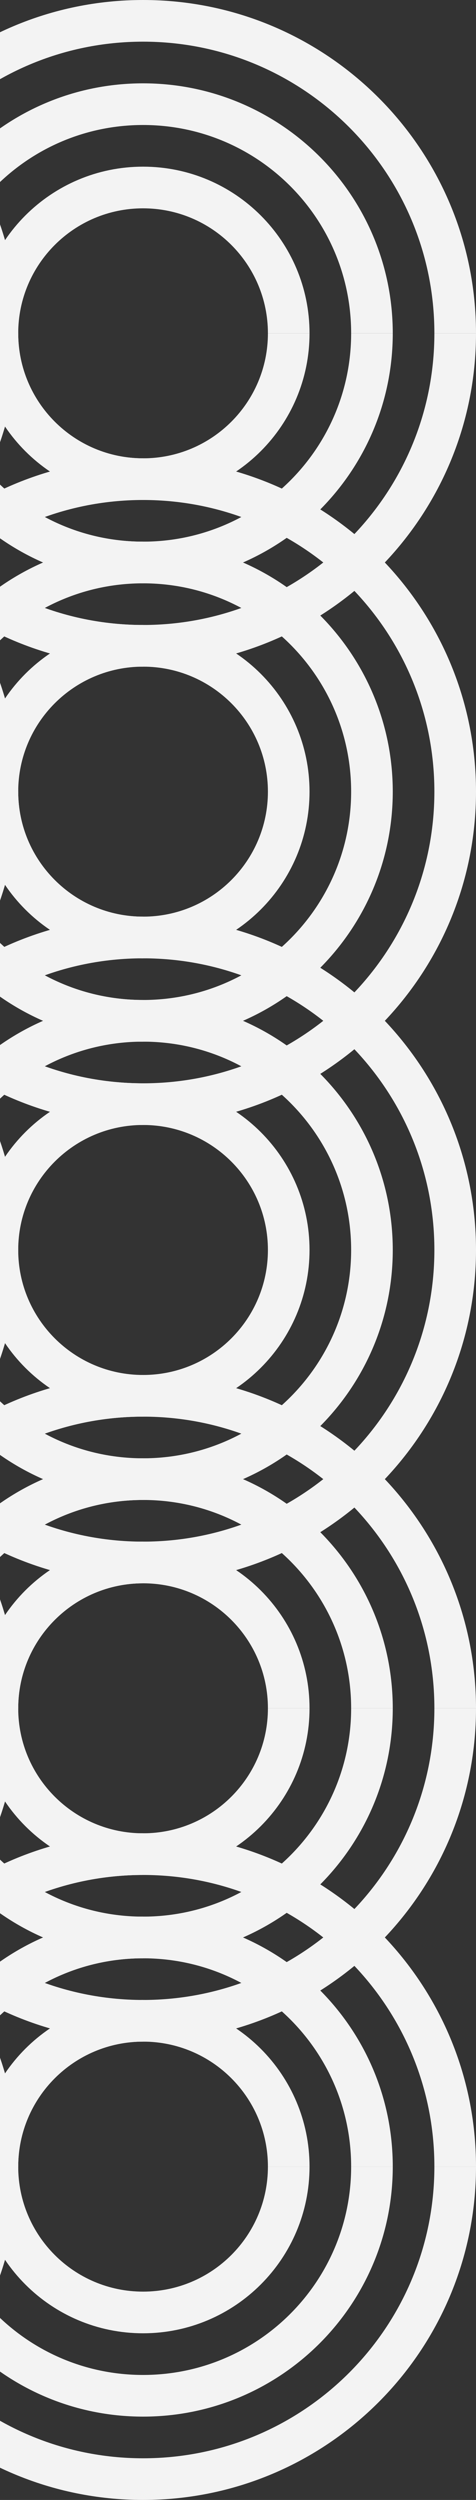 <svg xmlns="http://www.w3.org/2000/svg" width="183" height="960" viewBox="0 0 183 960">
    <rect x="0" y="0" width="183" height="960" fill="#333333" stroke="none"/>
    <g fill="#F3F3F3" fill-rule="evenodd">
        <path d="M7 304H-9c0-61.856-50.144-112-112-112s-112 50.144-112 112 50.144 112 112 112v16c-70.692 0-128-57.308-128-128 0-70.692 57.308-128 128-128 70.692 0 128 57.308 128 128zm-32 0h-16c0-44.183-35.817-80-80-80s-80 35.817-80 80 35.817 80 80 80v16c-53.02 0-96-42.98-96-96s42.98-96 96-96 96 42.98 96 96zm-32 0h-16c0-26.51-21.49-48-48-48s-48 21.49-48 48 21.49 48 48 48v16c-35.346 0-64-28.654-64-64 0-35.346 28.654-64 64-64 35.346 0 64 28.654 64 64z"/>
        <path d="M-249 480h16-16zm128 112c61.856 0 112-50.144 112-112s-50.144-112-112-112v-16c70.692 0 128 57.308 128 128 0 70.692-57.308 128-128 128v-16zm-96-112h16-16zm96 80c44.183 0 80-35.817 80-80s-35.817-80-80-80v-16c53.02 0 96 42.98 96 96s-42.98 96-96 96v-16zm-64-80h16-16zm64 48c26.51 0 48-21.49 48-48s-21.49-48-48-48v-16c35.346 0 64 28.654 64 64 0 35.346-28.654 64-64 64v-16z"/>
        <path d="M7 480H-9 7zm-128-112c-61.856 0-112 50.144-112 112s50.144 112 112 112v16c-70.692 0-128-57.308-128-128 0-70.692 57.308-128 128-128v16zm96 112h-16 16zm-96-80c-44.183 0-80 35.817-80 80s35.817 80 80 80v16c-53.02 0-96-42.98-96-96s42.98-96 96-96v16zm64 80h-16 16zm-64-48c-26.51 0-48 21.49-48 48s21.49 48 48 48v16c-35.346 0-64-28.654-64-64 0-35.346 28.654-64 64-64v16z"/>
        <path d="M7 656H-9c0 61.856-50.144 112-112 112s-112-50.144-112-112 50.144-112 112-112v-16c-70.692 0-128 57.308-128 128 0 70.692 57.308 128 128 128 70.692 0 128-57.308 128-128zm-32 0h-16c0 44.183-35.817 80-80 80s-80-35.817-80-80 35.817-80 80-80v-16c-53.02 0-96 42.98-96 96s42.98 96 96 96 96-42.98 96-96zm-32 0h-16c0 26.51-21.49 48-48 48s-48-21.49-48-48 21.49-48 48-48v-16c-35.346 0-64 28.654-64 64 0 35.346 28.654 64 64 64 35.346 0 64-28.654 64-64z"/>
        <path d="M-121 784v-16 16zM-9 656c0-61.856-50.144-112-112-112s-112 50.144-112 112h-16c0-70.692 57.308-128 128-128 70.692 0 128 57.308 128 128H-9zm-112 96v-16 16zm80-96c0-44.183-35.817-80-80-80s-80 35.817-80 80h-16c0-53.02 42.98-96 96-96s96 42.98 96 96h-16zm-80 64v-16 16zm48-64c0-26.51-21.49-48-48-48s-48 21.49-48 48h-16c0-35.346 28.654-64 64-64 35.346 0 64 28.654 64 64h-16zM-121 176v16-16zm-112 128c0 61.856 50.144 112 112 112S-9 365.856-9 304H7c0 70.692-57.308 128-128 128-70.692 0-128-57.308-128-128h16zm112-96v16-16zm-80 96c0 44.183 35.817 80 80 80s80-35.817 80-80h16c0 53.02-42.98 96-96 96s-96-42.98-96-96h16zm80-64v16-16zm-48 64c0 26.51 21.49 48 48 48s48-21.49 48-48h16c0 35.346-28.654 64-64 64-35.346 0-64-28.654-64-64h16z"/>
        <path d="M183 304h-16c0-61.856-50.144-112-112-112S-57 242.144-57 304-6.856 416 55 416v16c-70.692 0-128-57.308-128-128 0-70.692 57.308-128 128-128 70.692 0 128 57.308 128 128zm-32 0h-16c0-44.183-35.817-80-80-80s-80 35.817-80 80 35.817 80 80 80v16c-53.02 0-96-42.98-96-96s42.98-96 96-96 96 42.98 96 96zm-32 0h-16c0-26.51-21.49-48-48-48S7 277.49 7 304s21.49 48 48 48v16c-35.346 0-64-28.654-64-64 0-35.346 28.654-64 64-64 35.346 0 64 28.654 64 64z"/>
        <path d="M-73 480h16-16zM55 592c61.856 0 112-50.144 112-112S116.856 368 55 368v-16c70.692 0 128 57.308 128 128 0 70.692-57.308 128-128 128v-16zm-96-112h16-16zm96 80c44.183 0 80-35.817 80-80s-35.817-80-80-80v-16c53.02 0 96 42.98 96 96s-42.98 96-96 96v-16zm-64-80H7-9zm64 48c26.51 0 48-21.49 48-48s-21.49-48-48-48v-16c35.346 0 64 28.654 64 64 0 35.346-28.654 64-64 64v-16z"/>
        <path d="M183 480h-16 16zM55 368c-61.856 0-112 50.144-112 112S-6.856 592 55 592v16c-70.692 0-128-57.308-128-128 0-70.692 57.308-128 128-128v16zm96 112h-16 16zm-96-80c-44.183 0-80 35.817-80 80s35.817 80 80 80v16c-53.02 0-96-42.98-96-96s42.98-96 96-96v16zm64 80h-16 16zm-64-48c-26.51 0-48 21.49-48 48s21.49 48 48 48v16c-35.346 0-64-28.654-64-64 0-35.346 28.654-64 64-64v16z"/>
        <path d="M183 656h-16c0 61.856-50.144 112-112 112S-57 717.856-57 656-6.856 544 55 544v-16c-70.692 0-128 57.308-128 128 0 70.692 57.308 128 128 128 70.692 0 128-57.308 128-128zm-32 0h-16c0 44.183-35.817 80-80 80s-80-35.817-80-80 35.817-80 80-80v-16c-53.02 0-96 42.98-96 96s42.98 96 96 96 96-42.98 96-96zm-32 0h-16c0 26.51-21.49 48-48 48S7 682.51 7 656s21.49-48 48-48v-16c-35.346 0-64 28.654-64 64 0 35.346 28.654 64 64 64 35.346 0 64-28.654 64-64z"/>
        <path d="M55 784v-16 16zm112-128c0-61.856-50.144-112-112-112S-57 594.144-57 656h-16c0-70.692 57.308-128 128-128 70.692 0 128 57.308 128 128h-16zM55 752v-16 16zm80-96c0-44.183-35.817-80-80-80s-80 35.817-80 80h-16c0-53.02 42.98-96 96-96s96 42.98 96 96h-16zm-80 64v-16 16zm48-64c0-26.51-21.49-48-48-48S7 629.49 7 656H-9c0-35.346 28.654-64 64-64 35.346 0 64 28.654 64 64h-16zM55 960v-16 16zm112-128c0-61.856-50.144-112-112-112S-57 770.144-57 832h-16c0-70.692 57.308-128 128-128 70.692 0 128 57.308 128 128h-16zM55 928v-16 16zm80-96c0-44.183-35.817-80-80-80s-80 35.817-80 80h-16c0-53.02 42.98-96 96-96s96 42.98 96 96h-16zm-80 64v-16 16zm48-64c0-26.51-21.49-48-48-48S7 805.49 7 832H-9c0-35.346 28.654-64 64-64 35.346 0 64 28.654 64 64h-16zM55 176v16-16zM-57 304c0 61.856 50.144 112 112 112s112-50.144 112-112h16c0 70.692-57.308 128-128 128-70.692 0-128-57.308-128-128h16zm112-96v16-16zm-80 96c0 44.183 35.817 80 80 80s80-35.817 80-80h16c0 53.02-42.98 96-96 96s-96-42.98-96-96h16zm80-64v16-16zM7 304c0 26.51 21.49 48 48 48s48-21.49 48-48h16c0 35.346-28.654 64-64 64-35.346 0-64-28.654-64-64H7z"/>
        <path d="M7 832H-9c0 61.856-50.144 112-112 112s-112-50.144-112-112 50.144-112 112-112v-16c-70.692 0-128 57.308-128 128 0 70.692 57.308 128 128 128 70.692 0 128-57.308 128-128zm-32 0h-16c0 44.183-35.817 80-80 80s-80-35.817-80-80 35.817-80 80-80v-16c-53.02 0-96 42.98-96 96s42.98 96 96 96 96-42.98 96-96zm-32 0h-16c0 26.51-21.49 48-48 48s-48-21.49-48-48 21.49-48 48-48v-16c-35.346 0-64 28.654-64 64 0 35.346 28.654 64 64 64 35.346 0 64-28.654 64-64z"/>
        <path d="M-121 960v-16c-61.856 0-112-50.144-112-112s50.144-112 112-112S-9 770.144-9 832H7c0-70.692-57.308-128-128-128-70.692 0-128 57.308-128 128 0 70.692 57.308 128 128 128zm0-32v-16c-44.183 0-80-35.817-80-80s35.817-80 80-80 80 35.817 80 80h16c0-53.02-42.98-96-96-96s-96 42.98-96 96 42.98 96 96 96zm0-32v-16c-26.51 0-48-21.49-48-48s21.49-48 48-48 48 21.49 48 48h16c0-35.346-28.654-64-64-64-35.346 0-64 28.654-64 64 0 35.346 28.654 64 64 64z"/>
        <path d="M183 832h-16c0 61.856-50.144 112-112 112S-57 893.856-57 832-6.856 720 55 720v-16c-70.692 0-128 57.308-128 128 0 70.692 57.308 128 128 128 70.692 0 128-57.308 128-128zm-32 0h-16c0 44.183-35.817 80-80 80s-80-35.817-80-80 35.817-80 80-80v-16c-53.02 0-96 42.98-96 96s42.98 96 96 96 96-42.98 96-96zm-32 0h-16c0 26.51-21.49 48-48 48S7 858.51 7 832s21.49-48 48-48v-16c-35.346 0-64 28.654-64 64 0 35.346 28.654 64 64 64 35.346 0 64-28.654 64-64zM7 128H-9C-9 66.144-59.144 16-121 16s-112 50.144-112 112 50.144 112 112 112v16c-70.692 0-128-57.308-128-128 0-70.692 57.308-128 128-128C-50.308 0 7 57.308 7 128zm-32 0h-16c0-44.183-35.817-80-80-80s-80 35.817-80 80 35.817 80 80 80v16c-53.02 0-96-42.98-96-96s42.98-96 96-96 96 42.98 96 96zm-32 0h-16c0-26.51-21.49-48-48-48s-48 21.49-48 48 21.49 48 48 48v16c-35.346 0-64-28.654-64-64 0-35.346 28.654-64 64-64 35.346 0 64 28.654 64 64z"/>
        <path d="M-121 0v16V0zm-112 128c0 61.856 50.144 112 112 112S-9 189.856-9 128H7c0 70.692-57.308 128-128 128-70.692 0-128-57.308-128-128h16zm112-96v16-16zm-80 96c0 44.183 35.817 80 80 80s80-35.817 80-80h16c0 53.02-42.98 96-96 96s-96-42.98-96-96h16zm80-64v16-16zm-48 64c0 26.51 21.49 48 48 48s48-21.49 48-48h16c0 35.346-28.654 64-64 64-35.346 0-64-28.654-64-64h16z"/>
        <path d="M183 128h-16c0-61.856-50.144-112-112-112S-57 66.144-57 128-6.856 240 55 240v16c-70.692 0-128-57.308-128-128C-73 57.308-15.692 0 55 0c70.692 0 128 57.308 128 128zm-32 0h-16c0-44.183-35.817-80-80-80s-80 35.817-80 80 35.817 80 80 80v16c-53.02 0-96-42.98-96-96S1.98 32 55 32s96 42.98 96 96zm-32 0h-16c0-26.51-21.49-48-48-48S7 101.49 7 128s21.49 48 48 48v16c-35.346 0-64-28.654-64-64 0-35.346 28.654-64 64-64 35.346 0 64 28.654 64 64z"/>
        <path d="M55 0v16V0zM-57 128c0 61.856 50.144 112 112 112s112-50.144 112-112h16c0 70.692-57.308 128-128 128-70.692 0-128-57.308-128-128h16zM55 32v16-16zm-80 96c0 44.183 35.817 80 80 80s80-35.817 80-80h16c0 53.02-42.98 96-96 96s-96-42.98-96-96h16zm80-64v16-16zM7 128c0 26.51 21.49 48 48 48s48-21.49 48-48h16c0 35.346-28.654 64-64 64-35.346 0-64-28.654-64-64H7z"/>
    </g>
</svg>
